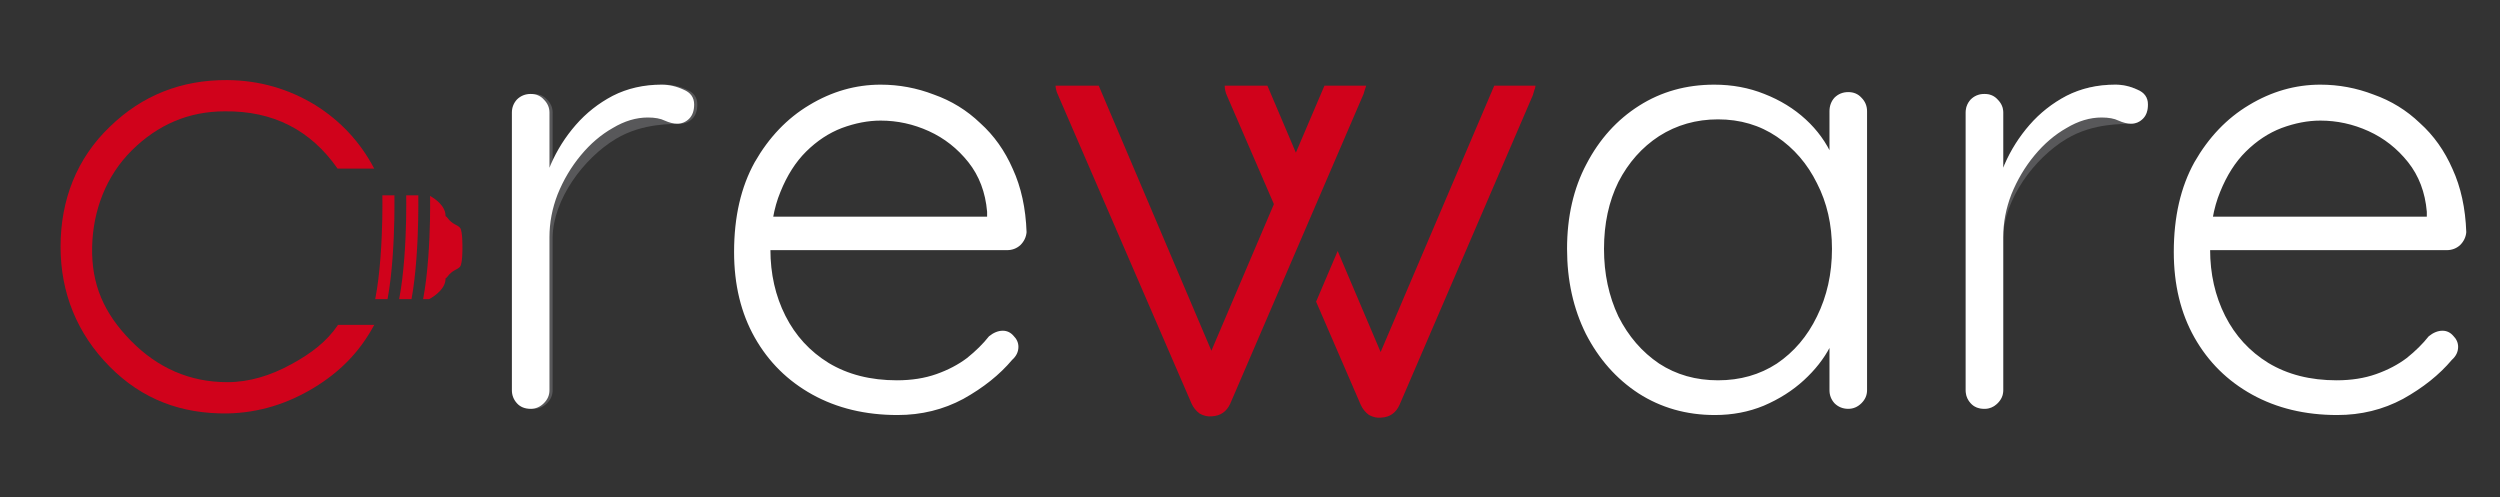<svg width="196" height="39" viewBox="0 0 196 39" fill="none" xmlns="http://www.w3.org/2000/svg"><rect x="0" y="0" width="196" height="39" fill="#333333" stroke="none"/><g clip-path="url(#clip0_3374_7480)"><path d="M155.584 32.052C155.125 32.052 154.765 31.906 154.504 31.614C154.242 31.323 154.111 30.983 154.111 30.594V8.823C154.111 8.435 154.242 8.095 154.504 7.803C154.798 7.511 155.158 7.366 155.584 7.366C156.009 7.366 156.353 7.511 156.615 7.803C156.91 8.095 157.057 8.435 157.057 8.823V16.113L156.32 16.258C156.419 15.125 156.697 14.007 157.155 12.905C157.646 11.772 158.301 10.735 159.119 9.795C159.937 8.856 160.903 8.095 162.016 7.511C163.162 6.928 164.438 6.637 165.846 6.637C166.435 6.637 167.008 6.766 167.565 7.025C168.121 7.252 168.4 7.641 168.4 8.192C168.4 8.678 168.268 9.05 168.007 9.309C167.745 9.569 167.434 9.698 167.074 9.698C166.514 9.75 164.156 9.601 162.016 10.886C159.46 12.423 157.11 15.634 157.057 18.591V30.594C157.057 30.983 156.91 31.323 156.615 31.614C156.32 31.906 155.977 32.052 155.584 32.052Z" fill="#58585A"></path><path d="M41.854 32.052C41.395 32.052 41.035 31.906 40.774 31.614C40.512 31.323 40.381 30.983 40.381 30.594V8.823C40.381 8.435 40.512 8.095 40.774 7.803C41.068 7.511 41.428 7.366 41.854 7.366C42.279 7.366 42.623 7.511 42.885 7.803C43.18 8.095 43.327 8.435 43.327 8.823V16.113L42.59 16.258C42.689 15.125 42.967 14.007 43.425 12.905C43.916 11.772 44.571 10.735 45.389 9.795C46.208 8.856 47.173 8.095 48.286 7.511C49.432 6.928 50.708 6.637 52.116 6.637C52.706 6.637 53.278 6.766 53.835 7.025C54.391 7.252 54.67 7.641 54.67 8.192C54.67 8.678 54.538 9.05 54.277 9.309C54.015 9.569 53.704 9.698 53.344 9.698C52.784 9.75 50.426 9.601 48.286 10.886C45.73 12.423 43.38 15.634 43.327 18.591V30.594C43.327 30.983 43.18 31.323 42.885 31.614C42.59 31.906 42.247 32.052 41.854 32.052Z" fill="#58585A"></path><path fill-rule="evenodd" clip-rule="evenodd" d="M29.34 25.471C28.174 27.648 26.595 29.195 24.603 30.404C22.611 31.612 20.35 32.369 17.82 32.413C14.232 32.456 11.157 31.329 8.593 28.737C6.029 26.146 4.748 22.939 4.748 19.345C4.748 15.643 6.035 12.398 8.61 9.937C11.118 7.497 14.188 6.256 17.82 6.278C20.35 6.299 22.65 6.975 24.718 8.238C26.699 9.479 28.24 11.129 29.34 13.22H26.468C24.355 10.192 21.407 8.684 17.621 8.728C14.805 8.728 12.378 9.768 10.343 11.782C8.307 13.797 7.289 16.514 7.223 19.345C7.157 22.285 8.142 24.55 10.244 26.696C12.345 28.841 14.871 29.962 17.82 29.962C19.536 29.962 21.209 29.45 22.837 28.558C24.399 27.708 25.621 26.777 26.501 25.471H29.34Z" fill="#D0021B"></path><path fill-rule="evenodd" clip-rule="evenodd" d="M29.978 15.316H30.923C30.926 15.718 30.928 16.451 30.914 17.211C30.887 18.779 30.756 21.512 30.382 23.452H29.417C29.815 21.428 29.938 18.802 29.97 17.193C29.985 16.433 29.982 15.718 29.978 15.316ZM33.719 15.358C33.987 15.508 34.93 16.095 34.93 16.913V16.944C34.967 16.972 35.01 16.988 35.039 17.029C35.483 17.647 35.888 17.608 36.08 17.878C36.273 18.149 36.254 19.384 36.254 19.384C36.254 19.384 36.273 20.621 36.08 20.89C35.888 21.161 35.483 21.122 35.039 21.741C35.01 21.781 34.967 21.797 34.93 21.826V21.856C34.93 22.808 33.645 23.452 33.645 23.452H33.172C33.559 21.437 33.68 18.853 33.711 17.264C33.726 16.484 33.723 15.752 33.719 15.358ZM31.848 15.316H32.795C32.797 15.708 32.8 16.462 32.785 17.246C32.76 18.805 32.629 21.515 32.261 23.452H31.293C31.685 21.432 31.808 18.828 31.84 17.229C31.855 16.445 31.851 15.71 31.848 15.316Z" fill="#D0021B"></path><path d="M41.605 32.052C41.147 32.052 40.787 31.906 40.525 31.614C40.263 31.323 40.132 30.983 40.132 30.594V8.823C40.132 8.435 40.263 8.095 40.525 7.803C40.82 7.511 41.18 7.366 41.605 7.366C42.031 7.366 42.374 7.511 42.636 7.803C42.931 8.095 43.078 8.435 43.078 8.823V16.113L42.342 16.258C42.44 15.124 42.718 14.007 43.177 12.905C43.668 11.771 44.322 10.735 45.141 9.795C45.959 8.856 46.925 8.095 48.038 7.511C49.183 6.928 50.46 6.637 51.868 6.637C52.457 6.637 53.03 6.766 53.586 7.025C54.142 7.252 54.421 7.641 54.421 8.192C54.421 8.678 54.29 9.05 54.028 9.309C53.766 9.569 53.455 9.698 53.095 9.698C52.801 9.698 52.473 9.617 52.113 9.455C51.786 9.293 51.344 9.212 50.788 9.212C49.871 9.212 48.954 9.488 48.038 10.038C47.121 10.557 46.286 11.269 45.534 12.177C44.781 13.084 44.175 14.104 43.717 15.238C43.291 16.339 43.078 17.457 43.078 18.591V30.594C43.078 30.983 42.931 31.323 42.636 31.614C42.342 31.906 41.998 32.052 41.605 32.052ZM70.368 32.538C67.847 32.538 65.621 32.003 63.69 30.934C61.758 29.865 60.253 28.375 59.172 26.463C58.092 24.552 57.552 22.316 57.552 19.757C57.552 17.003 58.092 14.655 59.172 12.711C60.285 10.767 61.709 9.277 63.444 8.24C65.212 7.171 67.078 6.637 69.042 6.637C70.482 6.637 71.873 6.896 73.216 7.414C74.591 7.9 75.802 8.645 76.849 9.65C77.929 10.621 78.781 11.82 79.403 13.246C80.057 14.671 80.417 16.323 80.483 18.202C80.45 18.591 80.286 18.931 79.992 19.223C79.697 19.482 79.353 19.611 78.961 19.611H59.271L58.681 16.987H78.028L77.389 17.57V16.599C77.258 15.076 76.767 13.78 75.916 12.711C75.065 11.642 74.034 10.832 72.823 10.281C71.612 9.731 70.351 9.455 69.042 9.455C68.06 9.455 67.045 9.65 65.998 10.038C64.983 10.427 64.05 11.043 63.199 11.885C62.381 12.695 61.709 13.748 61.186 15.044C60.662 16.307 60.4 17.814 60.4 19.563C60.4 21.474 60.793 23.207 61.578 24.762C62.364 26.317 63.493 27.549 64.966 28.456C66.472 29.363 68.256 29.816 70.319 29.816C71.464 29.816 72.496 29.654 73.412 29.33C74.329 29.006 75.131 28.585 75.818 28.067C76.505 27.516 77.078 26.949 77.537 26.366C77.897 26.075 78.257 25.929 78.617 25.929C78.944 25.929 79.223 26.058 79.452 26.317C79.714 26.577 79.844 26.868 79.844 27.192C79.844 27.581 79.681 27.921 79.353 28.213C78.371 29.379 77.095 30.399 75.523 31.274C73.952 32.117 72.234 32.538 70.368 32.538ZM144.904 7.22C145.33 7.22 145.673 7.366 145.935 7.657C146.23 7.949 146.377 8.305 146.377 8.726V30.594C146.377 30.983 146.23 31.323 145.935 31.614C145.64 31.906 145.297 32.052 144.904 32.052C144.479 32.052 144.118 31.906 143.824 31.614C143.562 31.323 143.431 30.983 143.431 30.594V24.811L144.266 24.422C144.266 25.329 144.004 26.253 143.48 27.192C142.989 28.132 142.302 29.006 141.418 29.816C140.534 30.626 139.487 31.291 138.275 31.809C137.097 32.295 135.82 32.538 134.445 32.538C132.22 32.538 130.222 31.971 128.455 30.837C126.72 29.703 125.345 28.148 124.33 26.172C123.348 24.196 122.857 21.976 122.857 19.514C122.857 16.987 123.365 14.768 124.379 12.857C125.394 10.913 126.769 9.39 128.504 8.289C130.239 7.187 132.203 6.637 134.396 6.637C135.804 6.637 137.113 6.88 138.324 7.366C139.568 7.852 140.649 8.516 141.565 9.358C142.482 10.2 143.185 11.172 143.676 12.274C144.2 13.343 144.462 14.46 144.462 15.627L143.431 14.898V8.726C143.431 8.305 143.562 7.949 143.824 7.657C144.118 7.366 144.479 7.22 144.904 7.22ZM134.691 29.816C136.426 29.816 137.964 29.379 139.306 28.504C140.649 27.597 141.696 26.366 142.449 24.811C143.234 23.224 143.627 21.458 143.627 19.514C143.627 17.603 143.234 15.886 142.449 14.363C141.696 12.841 140.649 11.626 139.306 10.719C137.964 9.812 136.426 9.358 134.691 9.358C132.989 9.358 131.45 9.795 130.075 10.67C128.733 11.545 127.669 12.743 126.883 14.266C126.131 15.789 125.754 17.538 125.754 19.514C125.754 21.458 126.131 23.224 126.883 24.811C127.669 26.366 128.733 27.597 130.075 28.504C131.417 29.379 132.956 29.816 134.691 29.816ZM155.581 32.052C155.123 32.052 154.763 31.906 154.501 31.614C154.239 31.323 154.108 30.983 154.108 30.594V8.823C154.108 8.435 154.239 8.095 154.501 7.803C154.795 7.511 155.156 7.366 155.581 7.366C156.007 7.366 156.351 7.511 156.612 7.803C156.907 8.095 157.054 8.435 157.054 8.823V16.113L156.318 16.258C156.416 15.124 156.694 14.007 157.152 12.905C157.643 11.771 158.298 10.735 159.116 9.795C159.935 8.856 160.901 8.095 162.013 7.511C163.159 6.928 164.436 6.637 165.843 6.637C166.433 6.637 167.006 6.766 167.562 7.025C168.119 7.252 168.397 7.641 168.397 8.192C168.397 8.678 168.266 9.05 168.004 9.309C167.742 9.569 167.431 9.698 167.071 9.698C166.776 9.698 166.449 9.617 166.089 9.455C165.762 9.293 165.32 9.212 164.763 9.212C163.847 9.212 162.93 9.488 162.013 10.038C161.097 10.557 160.262 11.269 159.509 12.177C158.757 13.084 158.151 14.104 157.692 15.238C157.267 16.339 157.054 17.457 157.054 18.591V30.594C157.054 30.983 156.907 31.323 156.612 31.614C156.318 31.906 155.974 32.052 155.581 32.052ZM183.241 32.538C180.72 32.538 178.494 32.003 176.563 30.934C174.631 29.865 173.126 28.375 172.045 26.463C170.965 24.552 170.425 22.316 170.425 19.757C170.425 17.003 170.965 14.655 172.045 12.711C173.158 10.767 174.582 9.277 176.317 8.24C178.085 7.171 179.951 6.637 181.915 6.637C183.355 6.637 184.746 6.896 186.089 7.414C187.464 7.9 188.675 8.645 189.722 9.65C190.803 10.621 191.653 11.82 192.276 13.246C192.93 14.671 193.29 16.323 193.356 18.202C193.323 18.591 193.159 18.931 192.865 19.223C192.57 19.482 192.226 19.611 191.834 19.611H172.144L171.554 16.987H190.901L190.262 17.57V16.599C190.131 15.076 189.64 13.78 188.789 12.711C187.938 11.642 186.907 10.832 185.696 10.281C184.484 9.731 183.224 9.455 181.915 9.455C180.933 9.455 179.918 9.65 178.871 10.038C177.856 10.427 176.923 11.043 176.072 11.885C175.253 12.695 174.582 13.748 174.059 15.044C173.535 16.307 173.273 17.814 173.273 19.563C173.273 21.474 173.666 23.207 174.451 24.762C175.237 26.317 176.366 27.549 177.84 28.456C179.345 29.363 181.129 29.816 183.192 29.816C184.337 29.816 185.368 29.654 186.285 29.33C187.202 29.006 188.004 28.585 188.691 28.067C189.379 27.516 189.951 26.949 190.41 26.366C190.769 26.075 191.13 25.929 191.49 25.929C191.817 25.929 192.095 26.058 192.325 26.317C192.586 26.577 192.717 26.868 192.717 27.192C192.717 27.581 192.554 27.921 192.226 28.213C191.244 29.379 189.968 30.399 188.396 31.274C186.825 32.117 185.107 32.538 183.241 32.538Z" fill="#fff"></path><path fill-rule="evenodd" clip-rule="evenodd" d="M117.15 6.715H120.384C120.37 6.859 120.337 6.984 120.284 7.09C120.248 7.195 120.213 7.318 120.177 7.459L109.724 31.74C109.439 32.373 108.959 32.707 108.284 32.742C107.963 32.778 107.644 32.707 107.323 32.531C107.039 32.32 106.826 32.056 106.683 31.74L103.183 23.651L104.874 19.68L108.241 27.6L117.15 6.715ZM103.838 6.715H107.102C107.085 6.816 107.056 6.906 107.016 6.986C106.98 7.091 106.945 7.214 106.909 7.355L96.456 31.636C96.171 32.269 95.691 32.603 95.015 32.639C94.696 32.674 94.375 32.603 94.056 32.427C93.771 32.216 93.558 31.952 93.416 31.636L82.909 7.355C82.873 7.285 82.837 7.179 82.802 7.038C82.775 6.931 82.758 6.823 82.751 6.715H86.139L94.973 27.497L99.874 16.005L99.782 15.791L96.176 7.459C96.141 7.389 96.106 7.283 96.07 7.143C96.034 7.002 96.016 6.861 96.016 6.72C96.016 6.718 96.016 6.717 96.016 6.715H99.363L101.514 11.775L101.596 11.969L103.838 6.715Z" fill="#D0021B"></path></g><defs><clipPath id="clip0_3374_7480"><rect width="196" height="39" fill="white"></rect></clipPath></defs></svg>